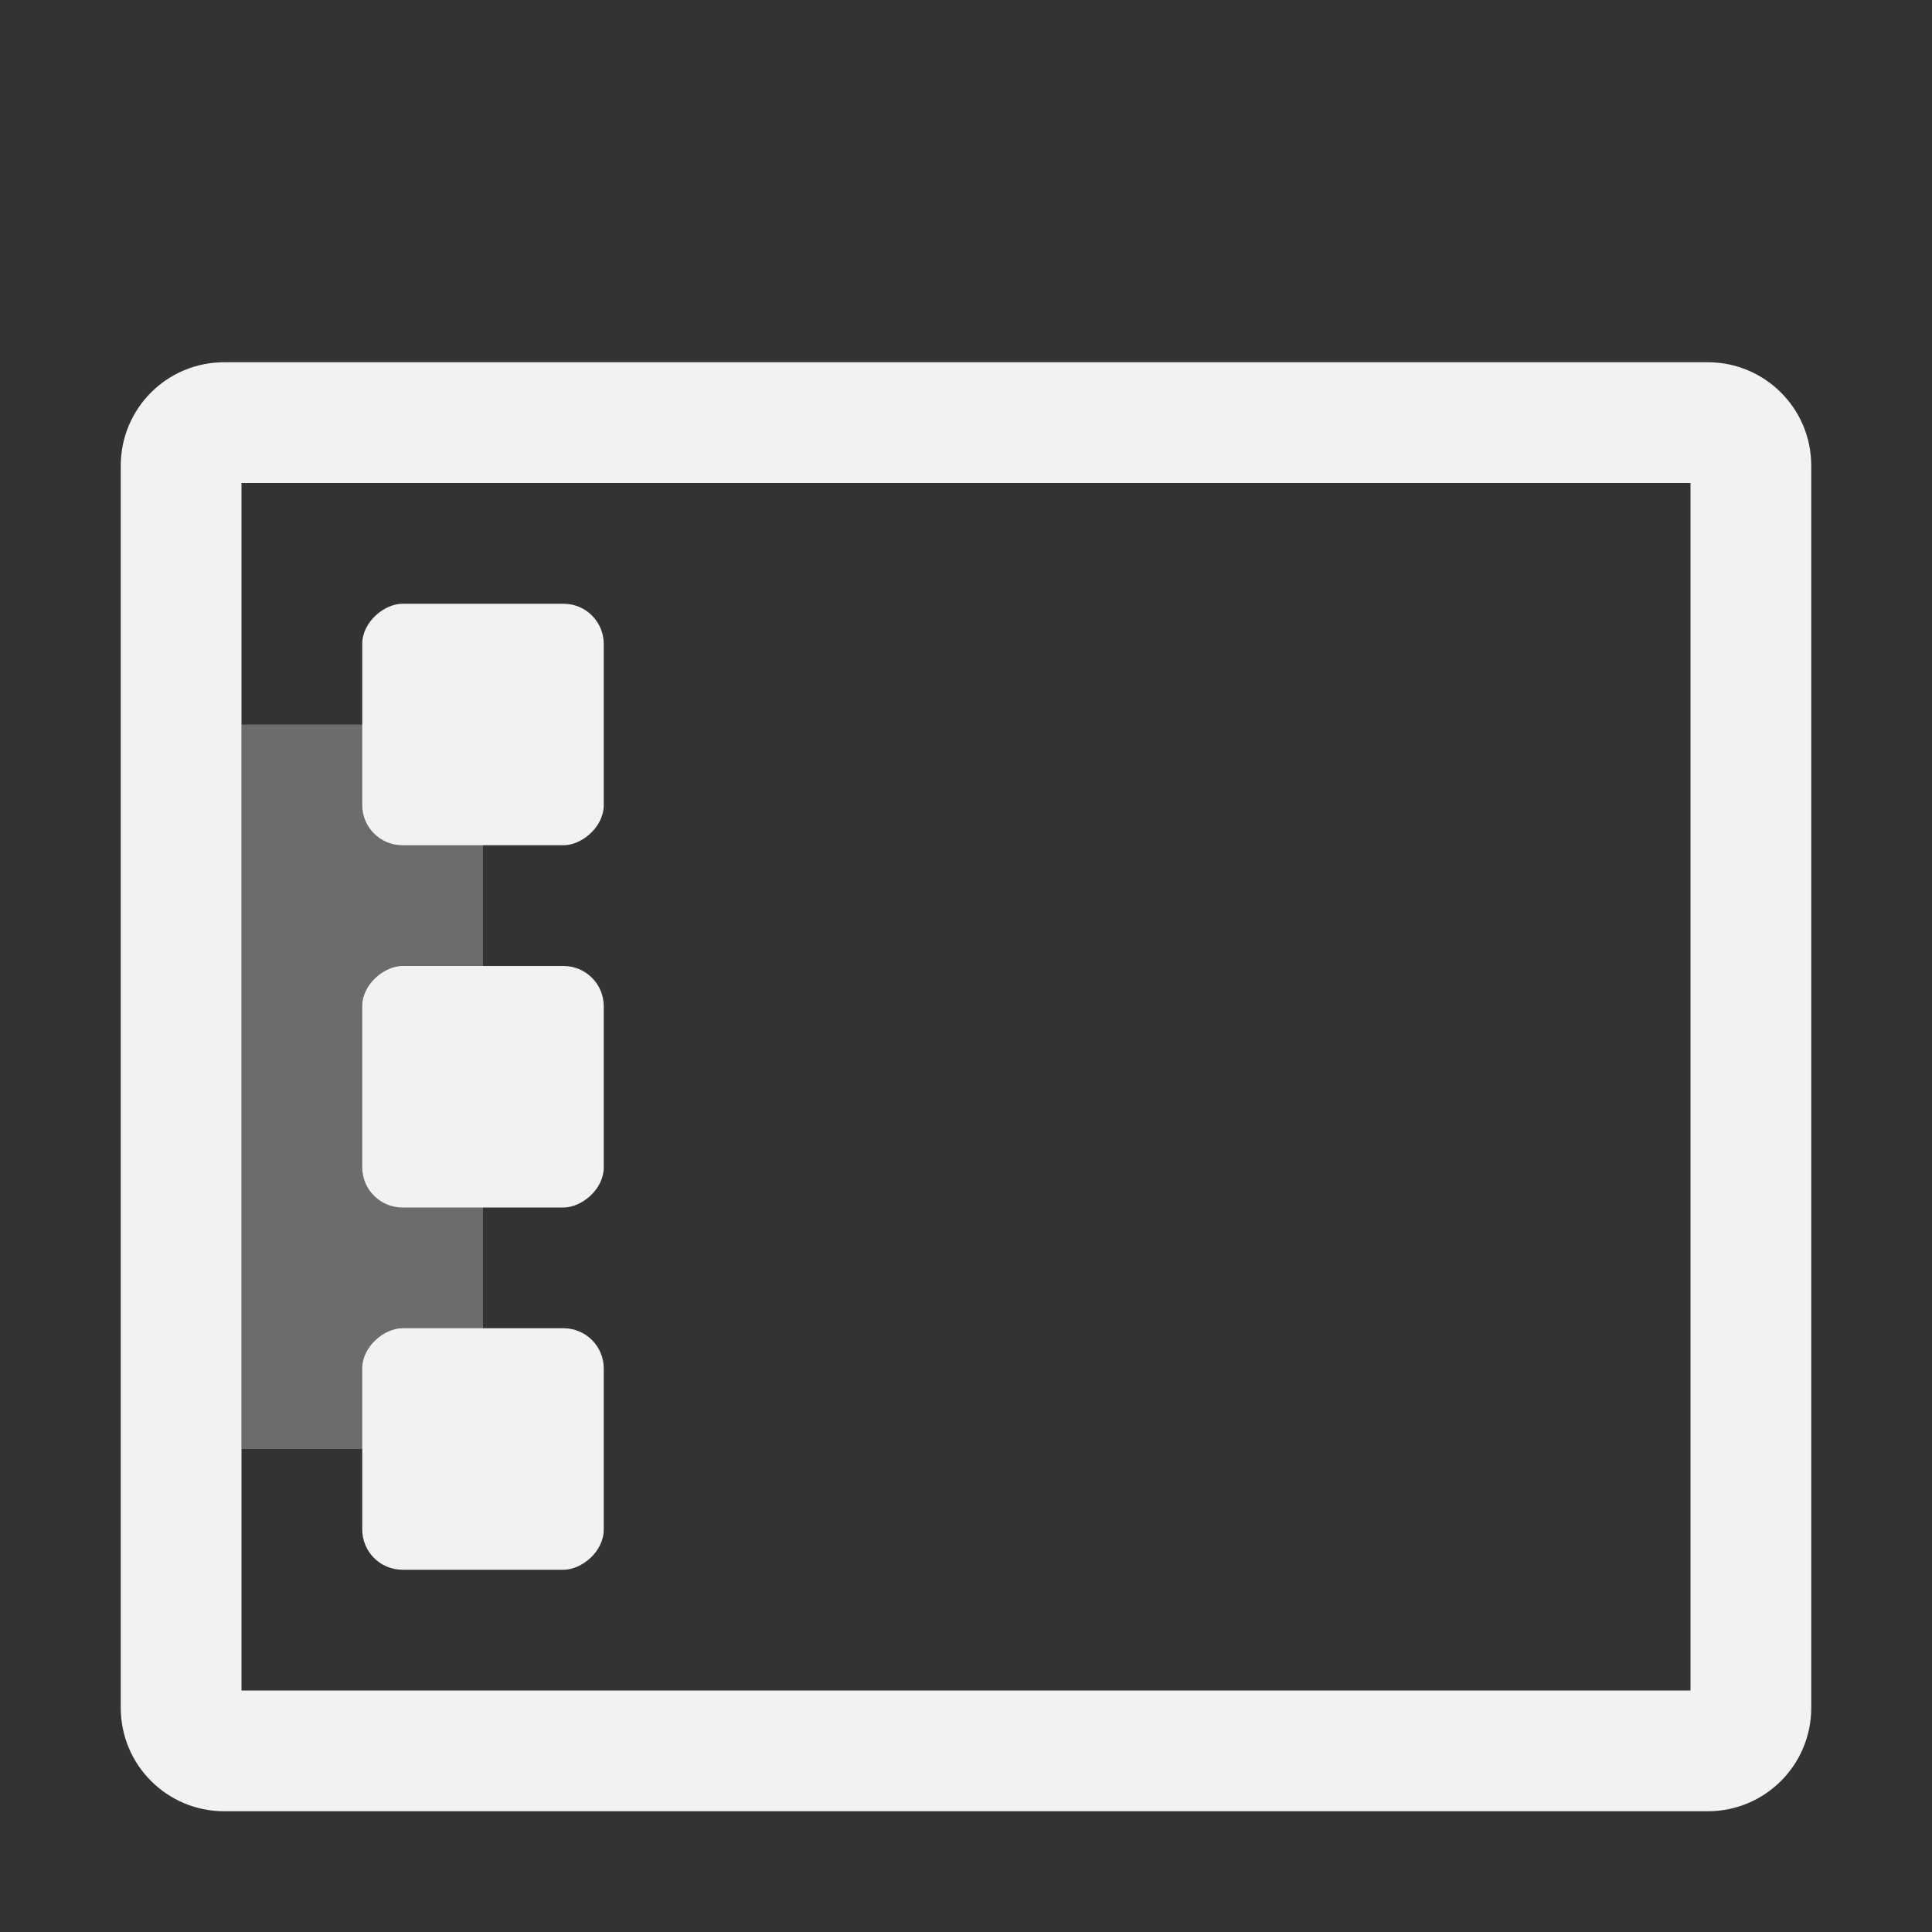 <?xml version="1.0" encoding="UTF-8" standalone="no"?>
<svg xmlns="http://www.w3.org/2000/svg" version="1.1" viewBox="0 0 16 16">
 <rect x="0" y="0" width="16" height="16" fill="#333333" stroke="none"/>
 <g fill="#f1f2f2">
  <g stroke-linecap="round" stroke-miterlimit="7">
   <path opacity=".299" style="paint-order:markers fill stroke" d="m4 6.357c0-0.198-0.149-0.359-0.333-0.357h-1.667v6h1.667c0.184 0 0.333-0.159 0.333-0.357z"/>
   <rect style="paint-order:markers fill stroke" transform="rotate(90)" ry=".333" height="2" width="2" y="-5" x="8"/>
   <rect style="paint-order:markers fill stroke" transform="rotate(90)" ry=".333" height="2" width="2" y="-5" x="11"/>
  </g>
  <path d="m1.857 3c-0.475 0-0.857 0.383-0.857 0.857v10.286c0 0.474 0.383 0.857 0.857 0.857h12.286c0.474 0 0.857-0.383 0.857-0.857v-10.286c0-0.474-0.383-0.857-0.857-0.857zm0.143 1h12v10h-12z" fill="#f1f2f2"/>
  <rect ry=".333" style="paint-order:markers fill stroke" transform="rotate(90)" height="2" width="2" stroke-linecap="round" stroke-miterlimit="7" y="-5" x="5"/>
 </g>
</svg>
